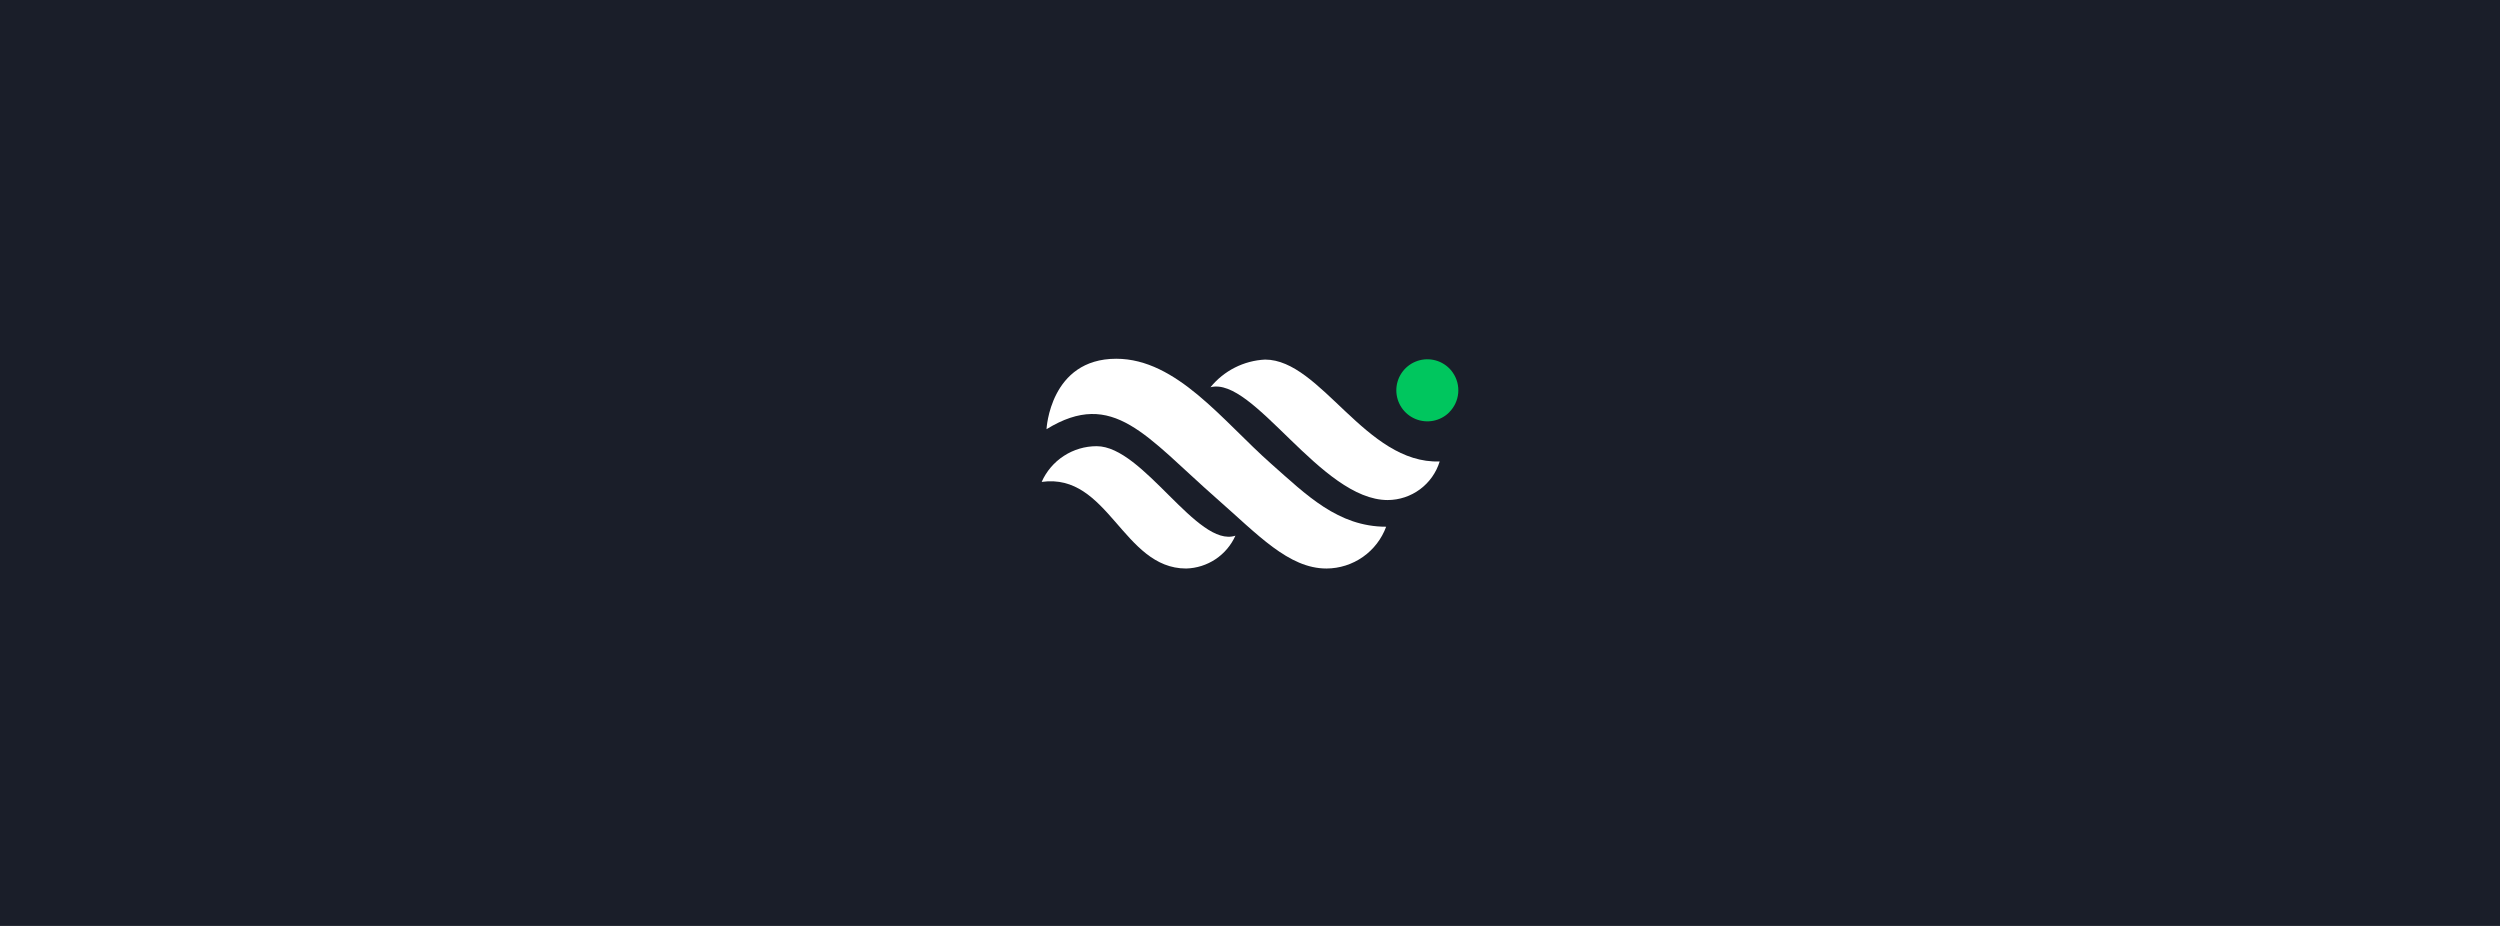 <svg fill="none" height="160" viewBox="0 0 432 160" width="432" xmlns="http://www.w3.org/2000/svg"><path d="m0 0h432v160h-432z" fill="#1a1e29"/><path d="m250.436 71.227c.886-.888 1.432-2.059 1.543-3.308s-.219-2.498-.933-3.529c-.175-.268-.379-.515-.61-.738-.75-.749-1.705-1.259-2.745-1.465s-2.118-.1-3.097.307c-.98.406-1.817 1.093-2.406 1.975-.589.882-.903 1.918-.903 2.978s.314 2.097.903 2.978c.589.882 1.426 1.569 2.406 1.975.979.406 2.057.513 3.097.307s1.995-.716 2.745-1.465z" fill="#00c65e"/><g fill="#fff"><path d="m209.17 66.916c1.149-1.414 2.583-2.571 4.208-3.395s3.406-1.296 5.226-1.386c9.647 0 17.364 18.059 30.174 17.605-.59 1.924-1.779 3.608-3.395 4.808s-3.572 1.851-5.585 1.86c-11.562 0-23.18-21.436-30.628-19.492z"/><path d="m180.838 74.165s.582-12.172 12.044-12.172c10.47 0 18.442 10.796 26.784 18.159 6.058 5.348 11.534 10.867 19.861 10.867-.777 2.109-2.18 3.931-4.02 5.221-1.841 1.29-4.032 1.988-6.279 2-6.569 0-11.889-5.873-18.982-12.087-12.228-10.739-17.875-19.067-29.408-11.988z"/><path d="m180 83.273c.816-1.839 2.149-3.401 3.836-4.496 1.688-1.096 3.657-1.677 5.669-1.675 8.072 0 17.378 17.634 23.975 15.463-.74 1.652-1.932 3.061-3.438 4.065s-3.265 1.562-5.074 1.61c-10.952 0-13.434-16.584-24.968-14.967z"/></g></svg>